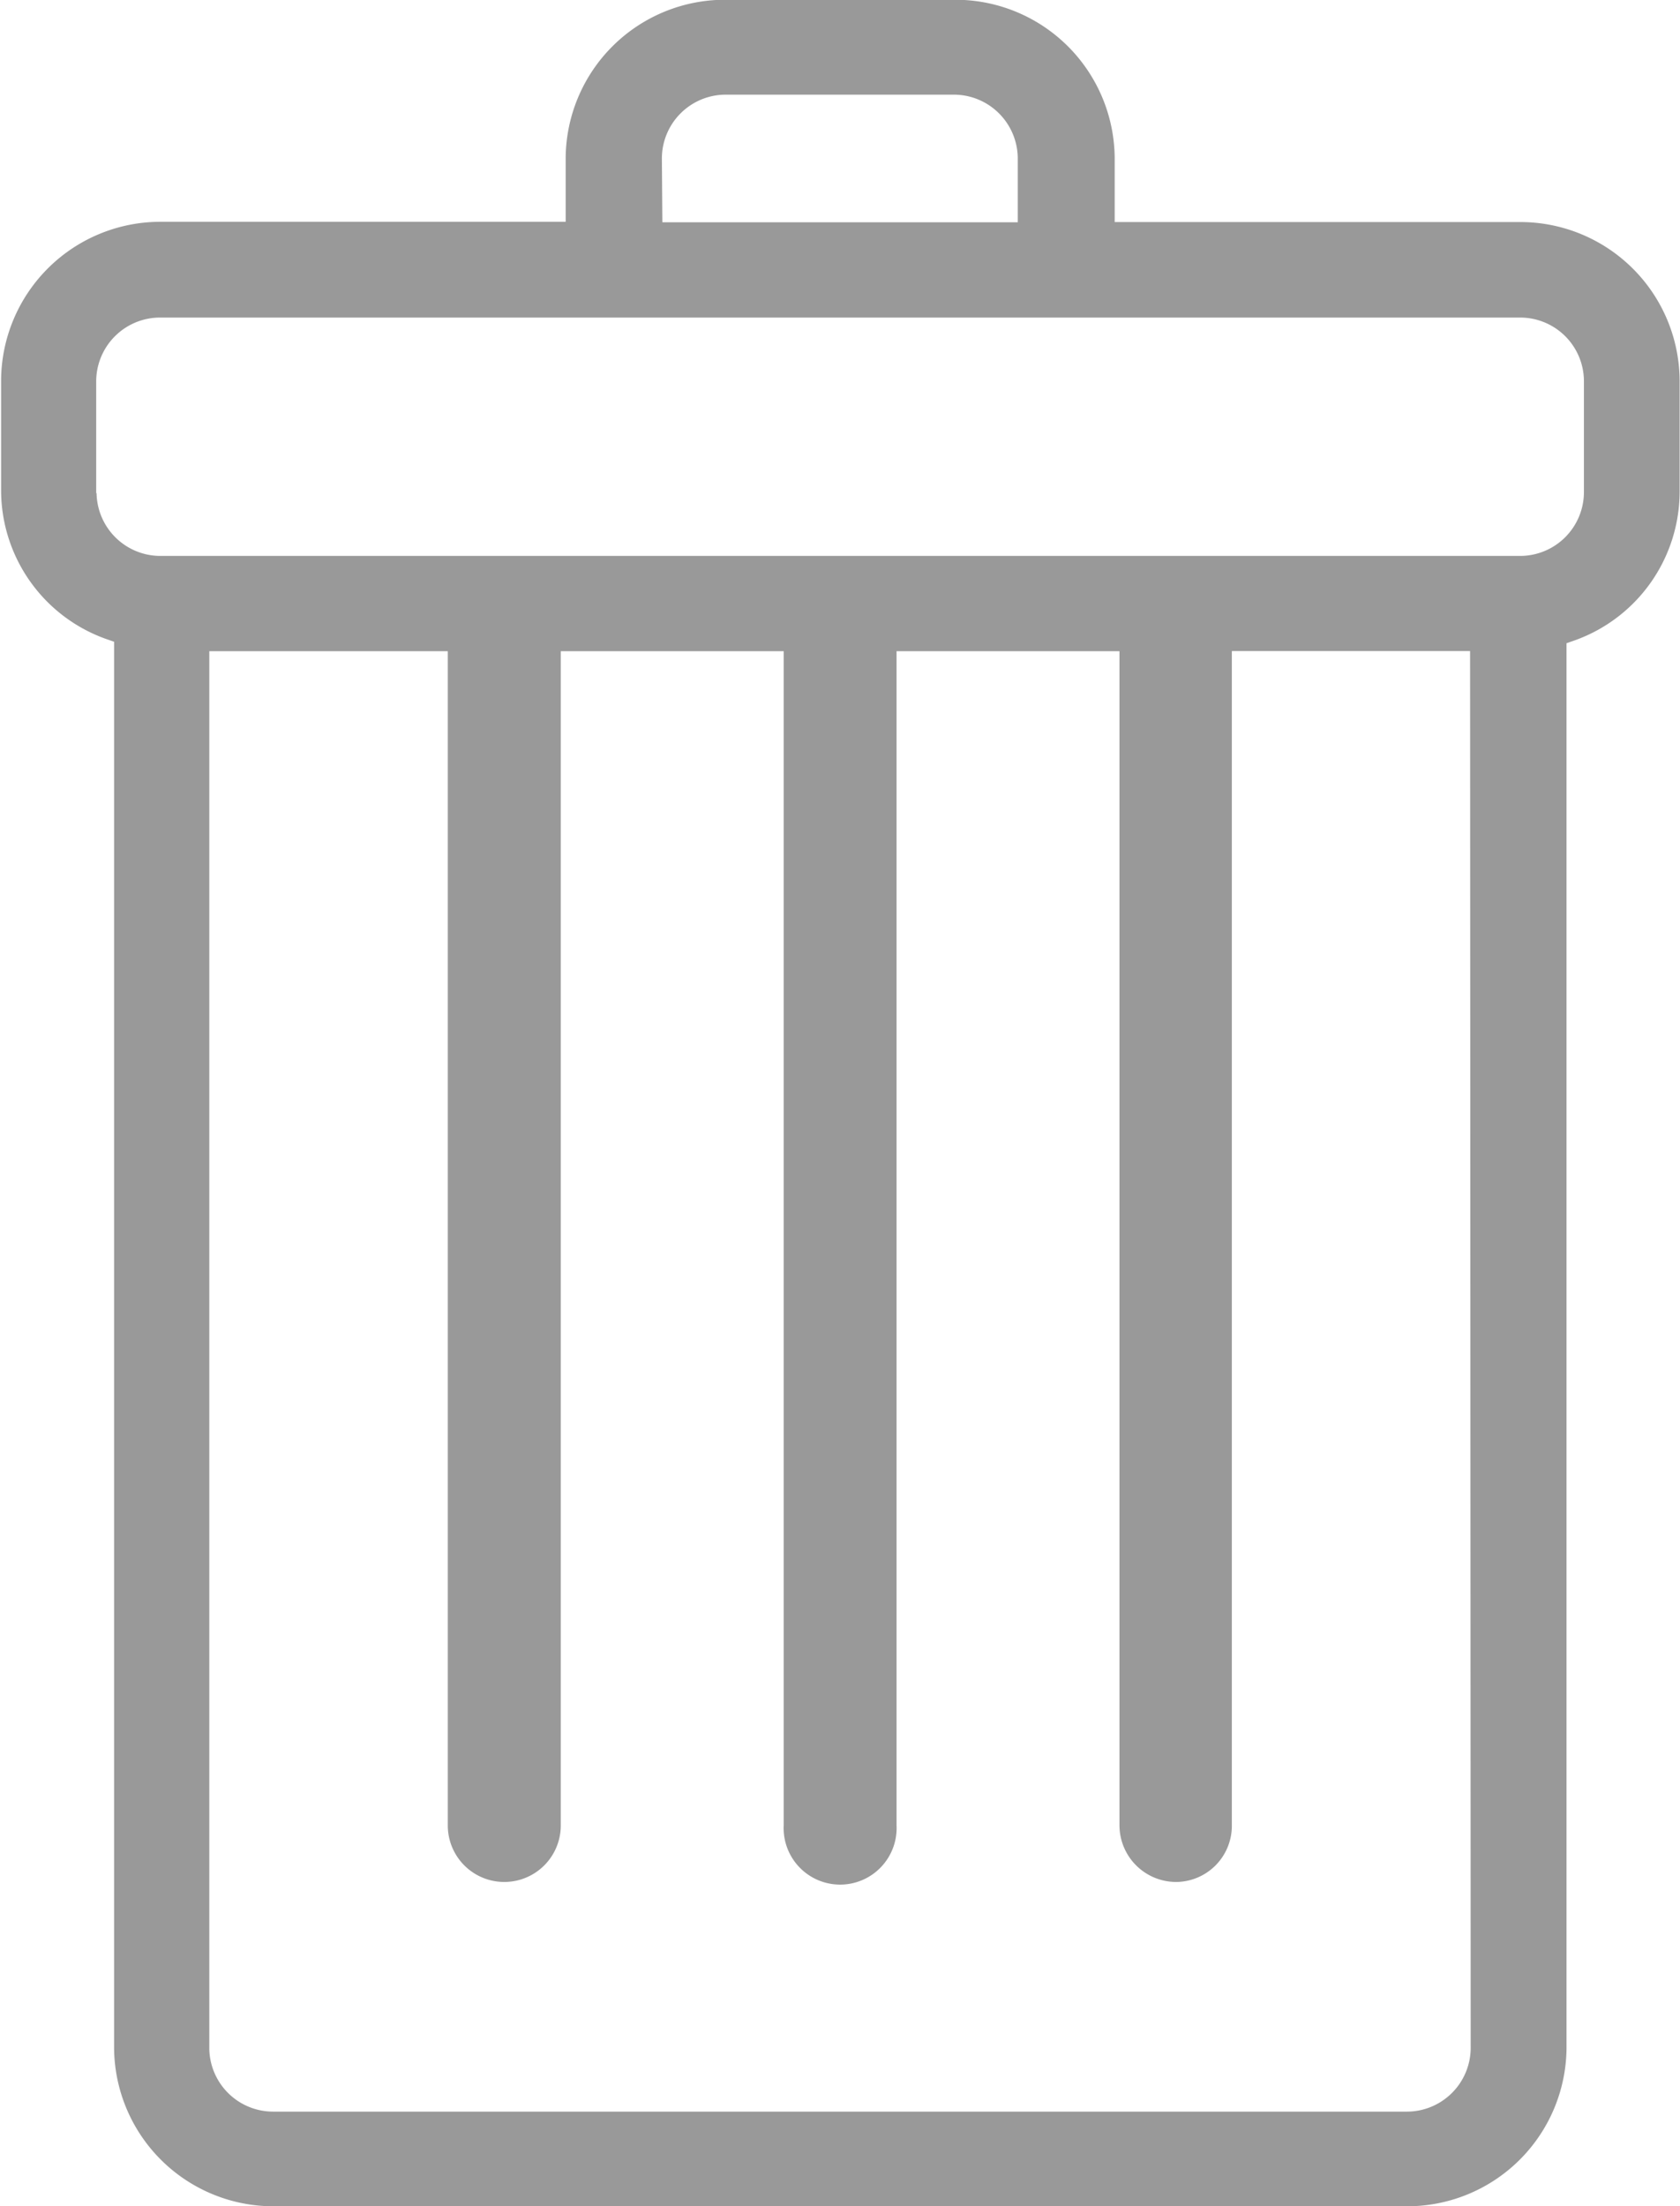 <svg xmlns="http://www.w3.org/2000/svg" id="trash_copy_2" data-name="trash copy 2" width="13.709" height="17.994" viewBox="0 0 13.709 17.994">
  <path id="Path_473" data-name="Path 473" d="M143.667,1085.216h9.257a1.3,1.3,0,0,0,1.3-1.289v-11.459l.046-.016a1.29,1.29,0,0,0,.877-1.219v-.9a1.3,1.3,0,0,0-1.3-1.3h-3.31v-.52a1.3,1.3,0,0,0-1.3-1.293h-1.88a1.3,1.3,0,0,0-1.3,1.284v.527h-3.307a1.3,1.3,0,0,0-1.3,1.29v.9a1.288,1.288,0,0,0,.876,1.219l.046.016v11.46A1.3,1.3,0,0,0,143.667,1085.216Zm9.775-1.292a.521.521,0,0,1-.521.52h-9.253a.521.521,0,0,1-.519-.511v-11.4h1.946v9.577a.461.461,0,1,0,.922,0v-9.577h1.819v9.577a.461.461,0,1,0,.921,0v-9.577h1.819v9.577a.463.463,0,0,0,.461.461h0a.458.458,0,0,0,.456-.452v-9.587h1.944Zm-6.6-15.409a.521.521,0,0,1,.521-.521h1.864a.522.522,0,0,1,.519.512v.529h-2.9Zm-4.616,2.729v-.912a.521.521,0,0,1,.521-.52h11.1a.52.52,0,0,1,.519.512v.911a.521.521,0,0,1-.521.521H142.749A.521.521,0,0,1,142.229,1071.244Z" transform="translate(-141.441 -1067.222)" fill="#999999"/>
</svg>